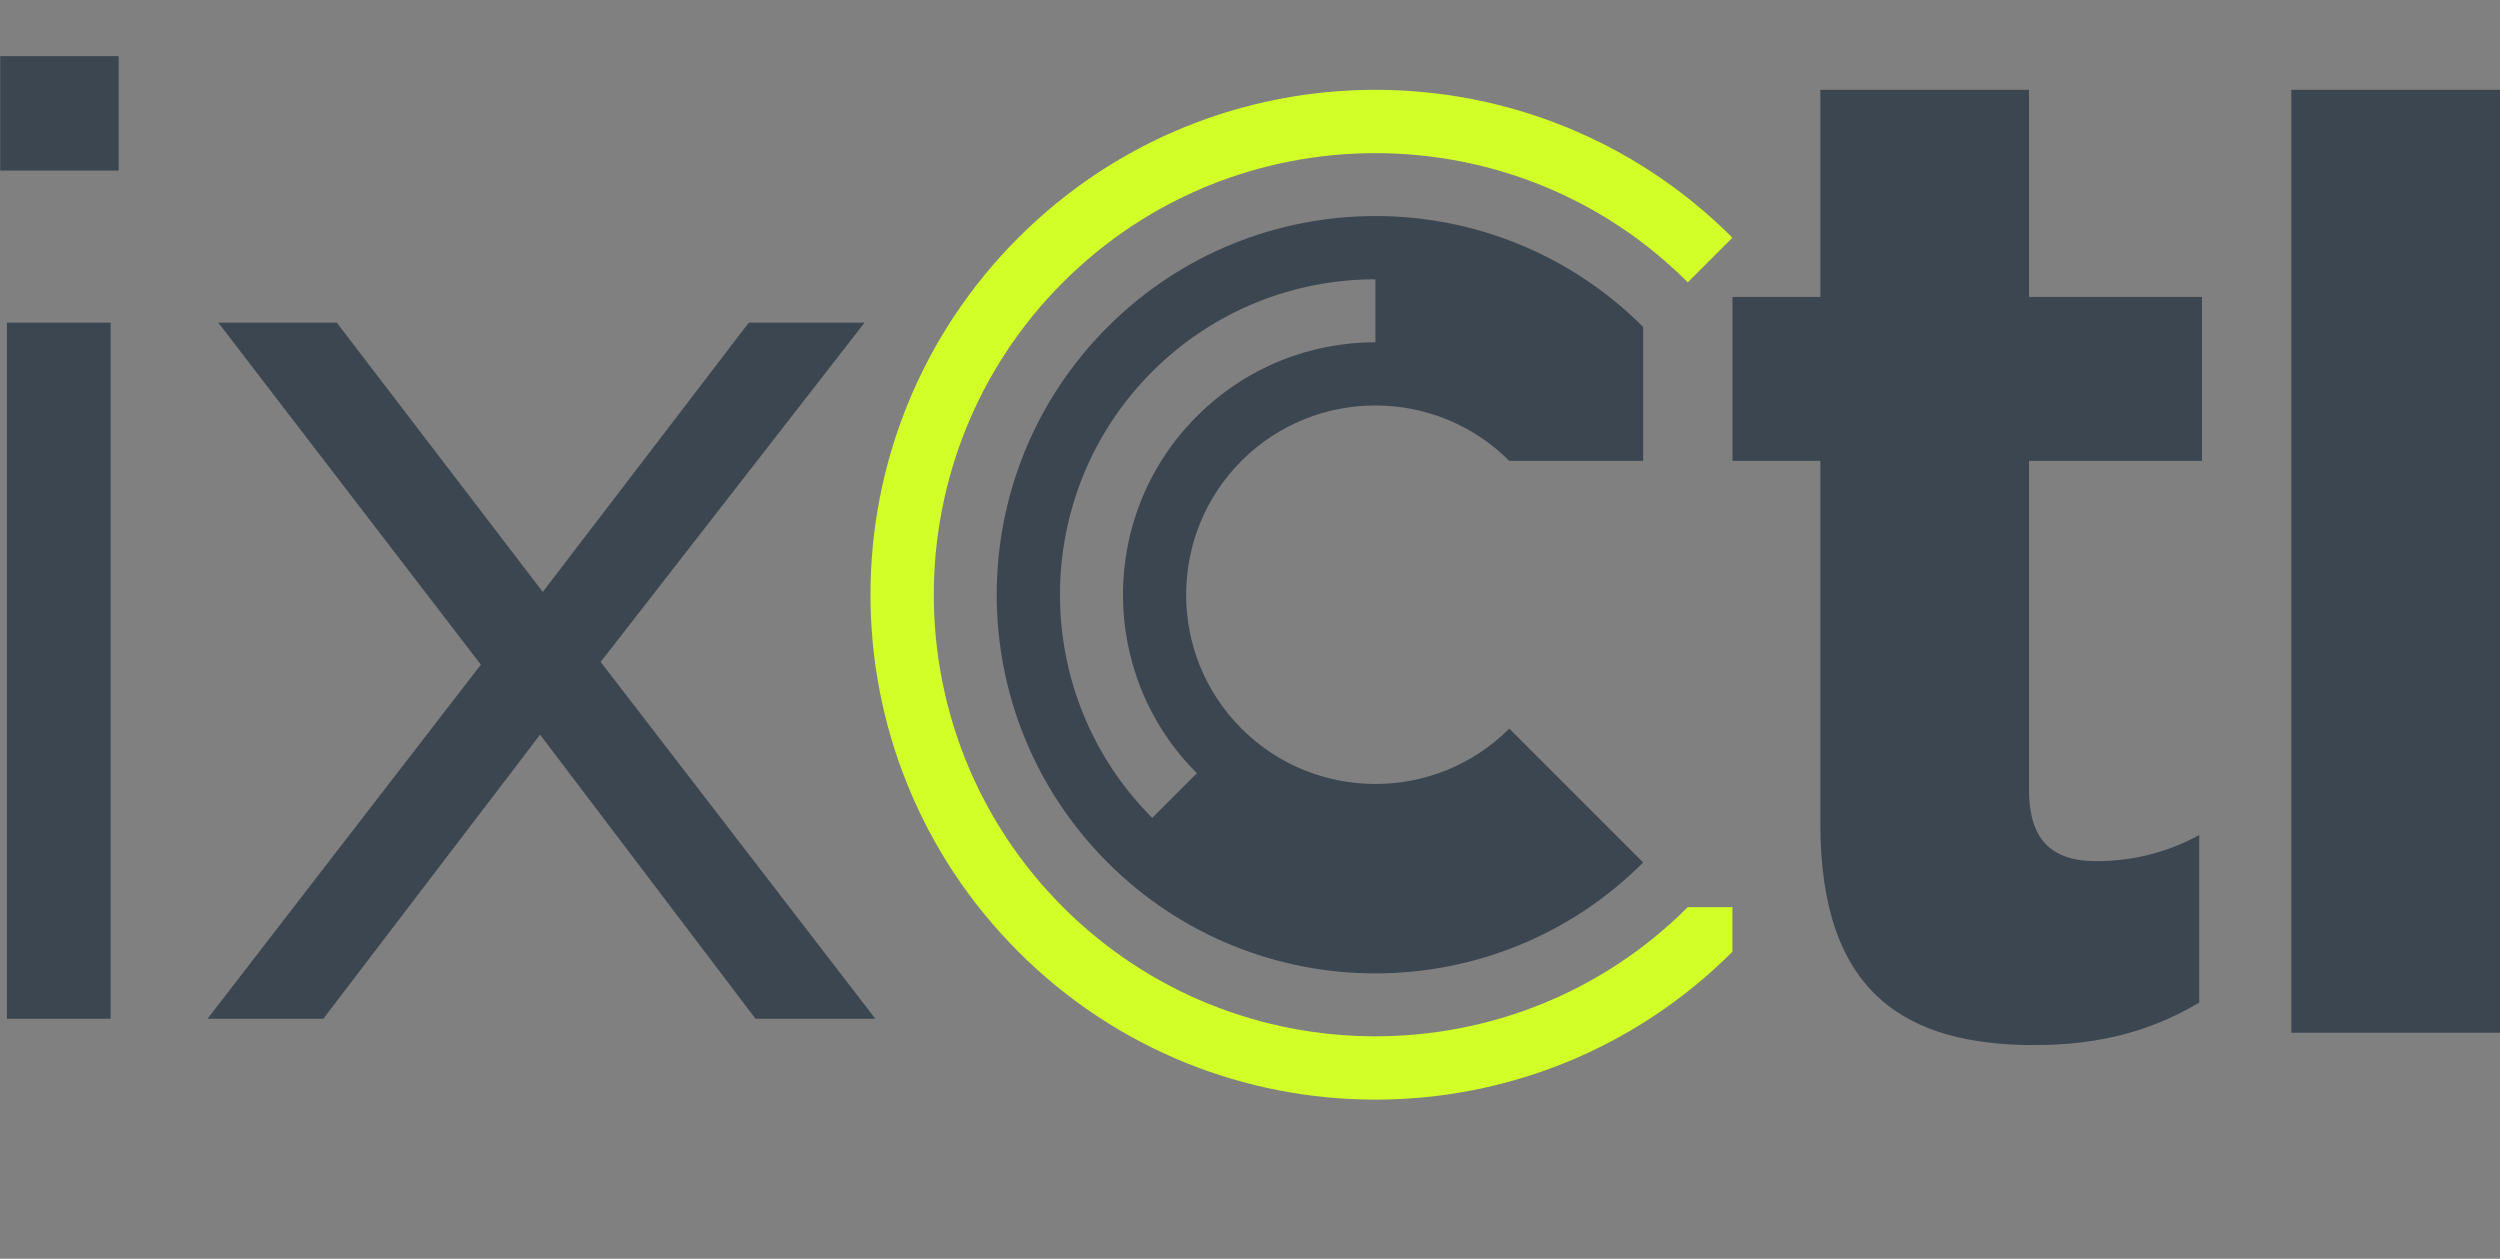 <?xml version="1.0" encoding="UTF-8"?>
<svg width="713px" height="359px" viewBox="0 0 713 359" version="1.1" xmlns="http://www.w3.org/2000/svg" xmlns:xlink="http://www.w3.org/1999/xlink">
    <rect x="0" y="0" width="713" height="359" fill="#808080" stroke="none"/>
    <title>ixCtl-Lockup-LightBG</title>
    <g id="ixCtl-Lockup-LightBG" stroke="none" stroke-width="1" fill="none" fill-rule="evenodd">
        <g id="Group-2" transform="translate(0.06, 16)">
            <path d="M481.297,242.711 L494.025,242.711 L494.025,255.439 C437.789,311.675 346.613,311.675 290.377,255.439 C234.141,199.203 234.141,108.027 290.377,51.791 C346.613,-4.445 437.789,-4.445 494.025,51.791 L481.297,64.519 C432.169,15.391 352.233,15.391 303.105,64.519 C253.977,113.647 253.977,193.583 303.105,242.711 C352.233,291.839 432.169,291.839 481.297,242.711" id="Fill-6" fill="#D1FF27"></path>
            <path d="M392.202,63.658 C369.154,63.658 346.11,72.43 328.562,89.978 C293.47,125.066 293.47,182.166 328.562,217.254 L341.29,204.526 C313.174,176.41 313.174,130.822 341.29,102.706 C355.35,88.646 373.778,81.614 392.202,81.614 L392.202,63.658 Z M468.57,77.25 L468.57,89.978 L468.57,115.43 L443.114,115.43 L430.386,115.43 C409.33,94.378 375.074,94.378 354.018,115.43 C332.962,136.486 332.962,170.746 354.018,191.798 C375.074,212.854 409.33,212.854 430.386,191.798 L468.57,229.982 C426.394,272.162 358.01,272.158 315.834,229.982 C273.658,187.806 273.658,119.426 315.834,77.25 C358.014,35.07 426.394,35.07 468.57,77.25 L468.57,77.25 Z M653.426,278.538 L712.938,278.538 L712.938,9.614 L653.426,9.614 L653.426,278.538 Z M578.618,68.682 L627.946,68.682 L627.946,115.43 L578.618,115.43 L578.618,209.238 C578.618,222.942 584.49,229.598 597.802,229.598 C608.762,229.598 618.55,226.858 627.166,222.158 L627.166,269.926 C614.638,277.366 600.15,282.062 580.182,282.062 C543.77,282.062 519.106,267.574 519.106,219.026 L519.106,115.43 L494.046,115.43 L494.046,68.682 L519.106,68.682 L519.106,9.618 L578.618,9.618 L578.618,68.682 Z" id="Fill-7" fill="#3C4650"></path>
            <path d="M171.252,172.788 L246.508,76.028 L213.488,76.028 L154.74,152.82 L95.996,76.028 L62.204,76.028 L137.08,173.556 L59.132,274.54 L92.152,274.54 L153.972,193.524 L215.408,274.54 L249.58,274.54 L171.252,172.788 Z M1.916,274.54 L31.488,274.54 L31.488,76.028 L1.916,76.028 L1.916,274.54 Z M5.68434189e-14,32.64 L33.788,32.64 L33.788,-5.68434189e-14 L5.68434189e-14,-5.68434189e-14 L5.68434189e-14,32.64 Z" id="Fill-8" fill="#3C4650"></path>
        </g>
    </g>
</svg>